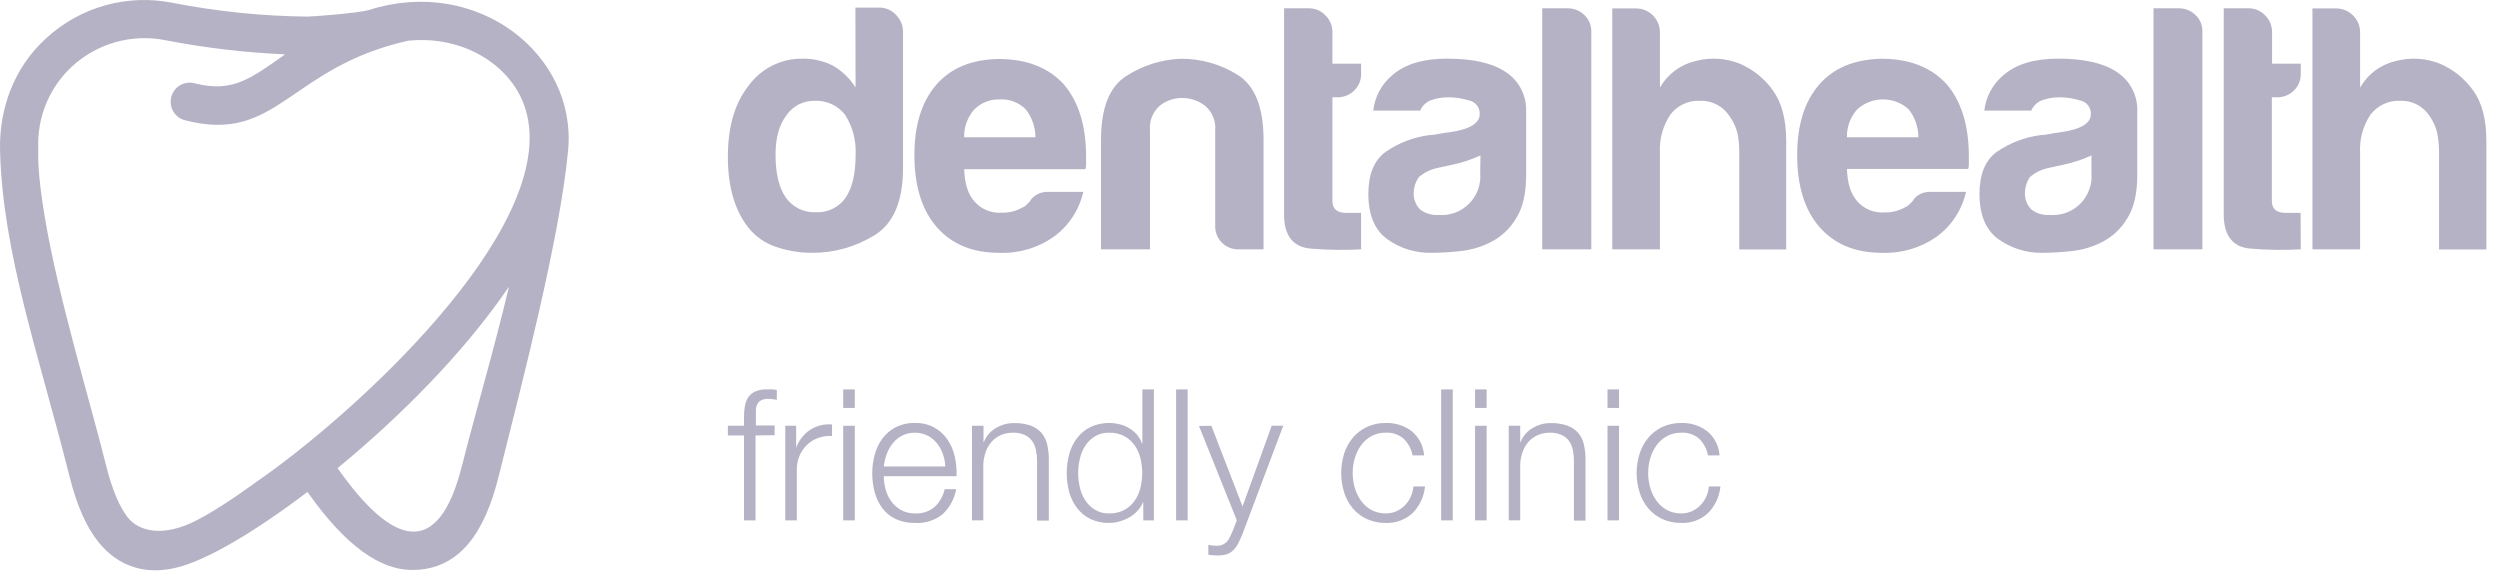 <svg width="167" height="39" viewBox="0 0 167 39" fill="none" xmlns="http://www.w3.org/2000/svg">
<g style="mix-blend-mode:multiply">
<path d="M57.141 0.506H58.733C58.945 0.505 59.154 0.548 59.348 0.633C59.541 0.718 59.715 0.843 59.857 0.999C60.003 1.143 60.119 1.314 60.199 1.502C60.279 1.691 60.321 1.894 60.322 2.099V11.225C60.322 13.444 59.683 14.942 58.405 15.721C57.152 16.493 55.708 16.897 54.237 16.889C53.422 16.891 52.611 16.756 51.84 16.491C51.111 16.253 50.467 15.805 49.991 15.204C49.078 14.049 48.621 12.473 48.621 10.478C48.621 8.483 49.078 6.905 49.991 5.745C50.4 5.173 50.942 4.708 51.57 4.39C52.198 4.072 52.893 3.911 53.597 3.92C54.31 3.906 55.015 4.067 55.651 4.389C56.259 4.747 56.773 5.243 57.151 5.838L57.141 0.506ZM51.806 10.338C51.806 11.584 52.034 12.536 52.491 13.194C52.716 13.514 53.018 13.772 53.369 13.944C53.721 14.115 54.11 14.195 54.501 14.176C54.89 14.197 55.278 14.118 55.627 13.945C55.977 13.773 56.276 13.514 56.497 13.194C56.936 12.536 57.155 11.584 57.155 10.338C57.204 9.397 56.959 8.464 56.453 7.67C56.216 7.366 55.91 7.122 55.56 6.959C55.211 6.796 54.828 6.718 54.443 6.732C54.066 6.72 53.693 6.804 53.357 6.976C53.022 7.148 52.736 7.402 52.525 7.715C52.045 8.342 51.806 9.217 51.806 10.338Z" fill="#B6B2C5"/>
<path d="M70.023 12.817H72.365C72.093 14.021 71.393 15.085 70.397 15.813C69.33 16.562 68.048 16.94 66.746 16.889C64.97 16.889 63.582 16.318 62.582 15.176C61.582 14.035 61.082 12.428 61.082 10.355C61.082 8.36 61.566 6.799 62.534 5.674C63.502 4.548 64.891 3.971 66.701 3.941C68.571 3.941 70.022 4.503 71.054 5.626C72.049 6.781 72.548 8.388 72.55 10.447V10.961C72.558 11.077 72.543 11.193 72.506 11.303H64.407C64.438 12.273 64.671 12.988 65.092 13.457C65.317 13.715 65.6 13.917 65.916 14.047C66.233 14.178 66.576 14.232 66.917 14.207C67.397 14.22 67.87 14.102 68.287 13.865C68.386 13.832 68.475 13.776 68.547 13.7L68.804 13.444C68.885 13.293 69.003 13.164 69.147 13.07C69.402 12.889 69.711 12.8 70.023 12.817ZM64.407 9.17H69.167C69.165 8.49 68.934 7.831 68.513 7.297C68.287 7.071 68.016 6.897 67.717 6.784C67.418 6.671 67.099 6.623 66.78 6.643C66.47 6.631 66.16 6.683 65.87 6.796C65.581 6.908 65.317 7.079 65.096 7.297C64.634 7.81 64.387 8.48 64.407 9.17Z" fill="#B6B2C5"/>
<path d="M84.406 16.656H82.765C82.554 16.665 82.343 16.63 82.146 16.553C81.949 16.477 81.769 16.36 81.62 16.21C81.471 16.06 81.354 15.881 81.278 15.683C81.201 15.486 81.167 15.275 81.177 15.063V8.697C81.202 8.39 81.153 8.08 81.034 7.795C80.915 7.51 80.729 7.258 80.492 7.061C80.057 6.724 79.521 6.543 78.971 6.547C78.428 6.54 77.899 6.722 77.475 7.061C77.244 7.263 77.065 7.516 76.951 7.8C76.836 8.085 76.791 8.392 76.817 8.697V16.656H73.547V9.355C73.547 7.232 74.1 5.812 75.208 5.095C76.304 4.379 77.574 3.974 78.882 3.924C80.222 3.915 81.537 4.288 82.673 4.999C83.828 5.718 84.406 7.17 84.406 9.355V16.656Z" fill="#B6B2C5"/>
<path d="M90.922 16.656C89.807 16.717 88.689 16.701 87.577 16.608C86.376 16.514 85.775 15.75 85.775 14.317V0.554H87.46C87.662 0.555 87.861 0.597 88.046 0.678C88.231 0.758 88.398 0.876 88.535 1.023C88.686 1.168 88.806 1.343 88.886 1.536C88.967 1.729 89.007 1.937 89.005 2.146V4.252H90.922V4.906C90.93 5.12 90.892 5.333 90.811 5.53C90.73 5.728 90.608 5.906 90.453 6.054C90.305 6.199 90.129 6.313 89.936 6.389C89.743 6.465 89.537 6.503 89.33 6.499H89.005V13.426C89.005 13.957 89.316 14.221 89.939 14.221H90.922V16.656Z" fill="#B6B2C5"/>
<path d="M99.645 16.142C98.998 16.482 98.291 16.696 97.563 16.772C96.918 16.845 96.268 16.884 95.618 16.889C94.563 16.911 93.529 16.591 92.67 15.978C91.828 15.368 91.406 14.361 91.406 12.957C91.406 11.645 91.789 10.709 92.553 10.149C93.424 9.546 94.427 9.161 95.478 9.026C95.667 9.022 95.855 8.999 96.04 8.957C96.259 8.91 96.509 8.872 96.789 8.838C98.159 8.653 98.844 8.245 98.844 7.622C98.854 7.408 98.787 7.198 98.654 7.029C98.521 6.861 98.332 6.747 98.121 6.708C97.688 6.576 97.239 6.506 96.786 6.499C96.388 6.492 95.991 6.556 95.615 6.687C95.448 6.745 95.295 6.838 95.167 6.959C95.038 7.08 94.936 7.226 94.868 7.389H91.732C91.837 6.45 92.307 5.589 93.04 4.992C93.885 4.276 95.094 3.917 96.646 3.917C98.392 3.917 99.703 4.214 100.577 4.807C101.011 5.089 101.366 5.478 101.606 5.937C101.846 6.396 101.963 6.909 101.947 7.427V11.687C101.947 12.937 101.717 13.909 101.262 14.611C100.872 15.259 100.313 15.788 99.645 16.142ZM98.895 10.382C98.311 10.651 97.699 10.855 97.07 10.992L95.995 11.225C95.544 11.323 95.126 11.533 94.776 11.834C94.565 12.136 94.446 12.493 94.433 12.861C94.424 13.067 94.456 13.273 94.528 13.466C94.601 13.659 94.712 13.836 94.855 13.985C95.2 14.255 95.633 14.388 96.07 14.358C96.448 14.391 96.827 14.342 97.183 14.213C97.539 14.083 97.862 13.877 98.13 13.61C98.398 13.342 98.604 13.019 98.733 12.663C98.862 12.307 98.912 11.927 98.878 11.55L98.895 10.382Z" fill="#B6B2C5"/>
<path d="M103.021 0.554H104.706C104.914 0.55 105.12 0.587 105.313 0.664C105.505 0.74 105.681 0.854 105.83 0.999C105.981 1.139 106.102 1.309 106.182 1.498C106.263 1.688 106.303 1.892 106.299 2.098V16.656H103.021V0.554Z" fill="#B6B2C5"/>
<path d="M115.5 7.715C115.289 7.402 115.002 7.148 114.666 6.977C114.33 6.805 113.956 6.721 113.579 6.732C113.193 6.711 112.807 6.786 112.456 6.949C112.106 7.113 111.801 7.36 111.569 7.67C111.067 8.43 110.827 9.333 110.884 10.242V16.656H107.699V0.561H109.292C109.713 0.564 110.117 0.732 110.415 1.03C110.713 1.328 110.881 1.732 110.884 2.153V5.848C111.139 5.403 111.484 5.014 111.896 4.708C112.309 4.403 112.78 4.186 113.281 4.071C114.259 3.817 115.292 3.883 116.229 4.259C117.111 4.64 117.872 5.254 118.428 6.037C119.019 6.847 119.316 7.97 119.318 9.406V16.663H116.182V10.197C116.186 9.765 116.147 9.334 116.065 8.91C115.961 8.477 115.768 8.07 115.5 7.715Z" fill="#B6B2C5"/>
<path d="M128.992 12.817H131.331C131.061 14.021 130.362 15.086 129.365 15.813C128.299 16.562 127.017 16.939 125.715 16.889C123.939 16.889 122.551 16.318 121.551 15.176C120.551 14.035 120.051 12.428 120.051 10.355C120.051 8.359 120.535 6.799 121.503 5.673C122.471 4.548 123.86 3.965 125.67 3.924C127.54 3.924 128.991 4.485 130.023 5.608C131.018 6.764 131.517 8.371 131.519 10.43V10.944C131.528 11.06 131.512 11.177 131.471 11.286H123.376C123.407 12.255 123.64 12.971 124.061 13.44C124.286 13.698 124.568 13.9 124.885 14.03C125.202 14.16 125.544 14.215 125.886 14.19C126.365 14.203 126.839 14.084 127.256 13.848C127.353 13.814 127.441 13.757 127.513 13.683L127.773 13.426C127.854 13.275 127.972 13.147 128.115 13.053C128.373 12.878 128.681 12.795 128.992 12.817ZM123.376 9.17H128.15C128.147 8.49 127.917 7.83 127.495 7.297C127.026 6.873 126.416 6.639 125.783 6.639C125.151 6.639 124.541 6.873 124.071 7.297C123.607 7.808 123.358 8.479 123.376 9.17Z" fill="#B6B2C5"/>
<path d="M140.47 16.142C139.822 16.482 139.115 16.696 138.388 16.772C137.743 16.845 137.095 16.884 136.446 16.889C135.39 16.911 134.354 16.591 133.494 15.978C132.652 15.368 132.23 14.361 132.23 12.957C132.23 11.645 132.613 10.709 133.378 10.149C134.25 9.546 135.254 9.161 136.306 9.026C136.495 9.021 136.683 8.998 136.867 8.957C137.083 8.91 137.333 8.872 137.614 8.838C138.983 8.653 139.668 8.245 139.668 7.622C139.678 7.408 139.609 7.197 139.476 7.029C139.343 6.861 139.153 6.747 138.942 6.708C138.509 6.576 138.06 6.505 137.607 6.499C137.209 6.492 136.814 6.556 136.439 6.687C136.272 6.745 136.118 6.837 135.989 6.958C135.86 7.079 135.757 7.226 135.689 7.389H132.552C132.658 6.449 133.129 5.588 133.864 4.992C134.706 4.277 135.907 3.919 137.466 3.917C139.216 3.917 140.524 4.215 141.401 4.807C141.836 5.089 142.191 5.478 142.431 5.937C142.671 6.396 142.788 6.909 142.771 7.427V11.687C142.771 12.937 142.545 13.909 142.086 14.611C141.697 15.26 141.138 15.789 140.47 16.142ZM139.709 10.382C139.125 10.652 138.513 10.856 137.884 10.992L136.809 11.225C136.358 11.323 135.939 11.533 135.59 11.834C135.386 12.139 135.274 12.495 135.265 12.861C135.255 13.067 135.287 13.273 135.359 13.466C135.432 13.659 135.543 13.836 135.686 13.985C136.031 14.255 136.464 14.388 136.901 14.358C137.277 14.392 137.656 14.343 138.011 14.215C138.365 14.087 138.688 13.883 138.956 13.617C139.223 13.351 139.429 13.029 139.56 12.675C139.69 12.321 139.741 11.943 139.709 11.567V10.382Z" fill="#B6B2C5"/>
<path d="M143.854 0.554H145.531C145.739 0.55 145.945 0.588 146.138 0.664C146.33 0.74 146.506 0.854 146.655 0.999C146.806 1.139 146.926 1.309 147.006 1.499C147.086 1.688 147.125 1.893 147.12 2.098V16.656H143.854V0.554Z" fill="#B6B2C5"/>
<path d="M153.692 16.656C152.577 16.718 151.459 16.701 150.346 16.608C149.145 16.514 148.545 15.751 148.545 14.317V0.554H150.23C150.431 0.555 150.631 0.597 150.816 0.678C151.001 0.759 151.167 0.876 151.305 1.023C151.456 1.169 151.575 1.343 151.656 1.536C151.737 1.73 151.777 1.937 151.774 2.147V4.253H153.692V4.907C153.7 5.12 153.663 5.333 153.582 5.53C153.502 5.728 153.381 5.907 153.226 6.054C153.078 6.199 152.902 6.312 152.709 6.389C152.516 6.465 152.31 6.503 152.103 6.499H151.76V13.427C151.76 13.957 152.072 14.221 152.695 14.221H153.678L153.692 16.656Z" fill="#B6B2C5"/>
<path d="M162.272 7.715C162.061 7.403 161.774 7.149 161.439 6.977C161.104 6.805 160.73 6.721 160.354 6.732C159.967 6.711 159.581 6.786 159.23 6.95C158.879 7.113 158.573 7.361 158.34 7.67C157.839 8.43 157.599 9.333 157.655 10.242V16.656H154.471V0.561H156.063C156.485 0.564 156.888 0.732 157.186 1.03C157.484 1.328 157.653 1.732 157.655 2.153V5.848C157.91 5.403 158.255 5.014 158.668 4.708C159.08 4.403 159.552 4.186 160.053 4.071C161.03 3.817 162.064 3.883 163.001 4.259C163.883 4.64 164.644 5.255 165.203 6.037C165.794 6.847 166.09 7.97 166.09 9.406V16.663H162.929V10.197C162.932 9.765 162.892 9.334 162.809 8.91C162.714 8.479 162.531 8.072 162.272 7.715Z" fill="#B6B2C5"/>
</g>
<path d="M50.47 29.087V34.761H49.7V29.087H48.621V28.44H49.7V27.858C49.698 27.606 49.719 27.355 49.761 27.108C49.794 26.898 49.874 26.698 49.994 26.522C50.113 26.356 50.275 26.225 50.463 26.145C50.706 26.046 50.968 25.999 51.23 26.009C51.343 26.009 51.45 26.009 51.549 26.009C51.648 26.009 51.758 26.029 51.891 26.046V26.707L51.597 26.663C51.507 26.652 51.417 26.646 51.326 26.645C51.157 26.635 50.988 26.669 50.837 26.745C50.728 26.803 50.641 26.894 50.587 27.005C50.53 27.126 50.498 27.258 50.494 27.392C50.494 27.539 50.494 27.7 50.494 27.871V28.423H51.744V29.07L50.47 29.087Z" fill="#B6B2C5"/>
<path d="M53.183 28.44V29.912C53.355 29.43 53.675 29.014 54.097 28.724C54.536 28.439 55.058 28.308 55.58 28.354V29.125C55.255 29.104 54.93 29.152 54.625 29.265C54.348 29.369 54.096 29.53 53.885 29.738C53.675 29.945 53.51 30.194 53.399 30.467C53.283 30.761 53.224 31.075 53.227 31.392V34.761H52.457V28.44H53.183Z" fill="#B6B2C5"/>
<path d="M57.1 26.012V27.251H56.326V26.012H57.1ZM57.1 28.44V34.761H56.326V28.44H57.1Z" fill="#B6B2C5"/>
<path d="M59.153 32.672C59.226 32.96 59.353 33.232 59.526 33.474C59.699 33.713 59.921 33.914 60.176 34.063C60.464 34.224 60.789 34.304 61.118 34.295C61.6 34.324 62.075 34.166 62.444 33.854C62.775 33.536 63.005 33.127 63.104 32.679H63.875C63.759 33.316 63.444 33.898 62.974 34.343C62.452 34.766 61.789 34.977 61.118 34.932C60.673 34.943 60.232 34.853 59.827 34.669C59.476 34.503 59.171 34.255 58.937 33.946C58.703 33.626 58.531 33.265 58.43 32.881C58.319 32.463 58.264 32.033 58.266 31.6C58.265 31.186 58.321 30.774 58.43 30.375C58.533 29.99 58.705 29.627 58.937 29.303C59.171 28.984 59.476 28.724 59.827 28.542C60.228 28.343 60.671 28.244 61.118 28.255C61.57 28.242 62.018 28.348 62.416 28.563C62.768 28.757 63.068 29.031 63.293 29.364C63.526 29.71 63.691 30.097 63.779 30.505C63.875 30.933 63.916 31.371 63.899 31.809H59.036C59.038 32.101 59.077 32.391 59.153 32.672ZM62.974 30.313C62.886 30.052 62.752 29.81 62.577 29.597C62.406 29.389 62.194 29.217 61.954 29.094C61.694 28.965 61.408 28.9 61.118 28.905C60.825 28.899 60.535 28.964 60.272 29.094C60.033 29.217 59.821 29.389 59.649 29.597C59.473 29.814 59.334 30.058 59.238 30.32C59.138 30.59 59.07 30.872 59.036 31.159H63.145C63.134 30.869 63.076 30.584 62.974 30.313Z" fill="#B6B2C5"/>
<path d="M65.698 28.44V29.529H65.722C65.873 29.142 66.149 28.816 66.506 28.604C66.879 28.375 67.309 28.256 67.746 28.262C68.123 28.252 68.499 28.31 68.856 28.433C69.129 28.534 69.375 28.699 69.571 28.916C69.756 29.138 69.886 29.401 69.951 29.683C70.028 30.02 70.065 30.364 70.061 30.71V34.778H69.277V30.816C69.277 30.563 69.252 30.311 69.201 30.063C69.16 29.845 69.072 29.638 68.945 29.457C68.817 29.281 68.646 29.141 68.448 29.053C68.203 28.946 67.938 28.896 67.671 28.905C67.386 28.9 67.103 28.956 66.842 29.07C66.608 29.174 66.4 29.328 66.232 29.522C66.058 29.722 65.924 29.955 65.839 30.207C65.744 30.485 65.692 30.776 65.684 31.07V34.758H64.928V28.44H65.698Z" fill="#B6B2C5"/>
<path d="M76.372 34.761V33.559H76.348C76.262 33.768 76.139 33.96 75.985 34.124C75.825 34.294 75.642 34.441 75.441 34.559C75.233 34.677 75.013 34.769 74.783 34.833C74.56 34.897 74.33 34.93 74.098 34.932C73.665 34.942 73.234 34.852 72.841 34.669C72.495 34.499 72.191 34.251 71.954 33.946C71.712 33.628 71.533 33.267 71.427 32.881C71.199 32.042 71.199 31.158 71.427 30.32C71.533 29.934 71.712 29.573 71.954 29.255C72.191 28.947 72.494 28.698 72.841 28.525C73.451 28.246 74.138 28.18 74.79 28.34C75.235 28.447 75.637 28.686 75.944 29.025C76.094 29.202 76.21 29.405 76.286 29.625H76.31V26.012H77.081V34.761H76.372ZM72.139 32.573C72.208 32.88 72.332 33.173 72.506 33.436C72.671 33.689 72.891 33.901 73.15 34.056C73.435 34.223 73.761 34.306 74.091 34.295C74.449 34.306 74.803 34.224 75.119 34.056C75.392 33.905 75.627 33.693 75.803 33.436C75.983 33.174 76.111 32.882 76.184 32.573C76.339 31.933 76.339 31.265 76.184 30.624C76.111 30.316 75.982 30.023 75.803 29.762C75.625 29.506 75.391 29.294 75.119 29.142C74.802 28.976 74.448 28.895 74.091 28.905C73.762 28.896 73.436 28.977 73.15 29.142C72.891 29.298 72.671 29.509 72.506 29.762C72.333 30.025 72.209 30.317 72.139 30.624C71.984 31.265 71.984 31.933 72.139 32.573Z" fill="#B6B2C5"/>
<path d="M79.335 26.012V34.761H78.564V26.012H79.335Z" fill="#B6B2C5"/>
<path d="M80.919 28.44L83.001 33.83L84.95 28.44H85.72L82.974 35.734C82.857 36.006 82.751 36.228 82.655 36.402C82.565 36.559 82.45 36.7 82.313 36.819C82.191 36.922 82.048 36.996 81.895 37.039C81.697 37.089 81.493 37.112 81.289 37.107L80.946 37.087C80.868 37.085 80.791 37.071 80.717 37.045V36.395L80.981 36.439C81.068 36.45 81.156 36.456 81.244 36.456C81.389 36.461 81.534 36.437 81.669 36.385C81.777 36.336 81.874 36.267 81.957 36.183C82.043 36.09 82.112 35.984 82.162 35.867C82.22 35.744 82.282 35.611 82.347 35.463L82.618 34.755L80.094 28.457L80.919 28.44Z" fill="#B6B2C5"/>
<path d="M93.769 29.31C93.437 29.023 93.006 28.877 92.567 28.905C92.231 28.897 91.898 28.977 91.602 29.138C91.332 29.289 91.098 29.497 90.917 29.748C90.73 30.011 90.589 30.304 90.499 30.614C90.312 31.258 90.312 31.943 90.499 32.587C90.588 32.896 90.729 33.188 90.917 33.45C91.097 33.702 91.331 33.912 91.602 34.063C91.898 34.222 92.231 34.302 92.567 34.295C92.803 34.298 93.036 34.253 93.252 34.162C93.462 34.072 93.654 33.944 93.817 33.785C93.985 33.621 94.122 33.429 94.222 33.217C94.33 32.99 94.396 32.745 94.417 32.494H95.191C95.126 33.173 94.827 33.807 94.345 34.289C93.863 34.726 93.228 34.957 92.578 34.932C92.138 34.941 91.701 34.85 91.3 34.669C90.939 34.502 90.619 34.258 90.362 33.953C90.103 33.64 89.908 33.279 89.787 32.892C89.527 32.049 89.527 31.148 89.787 30.306C89.908 29.919 90.103 29.56 90.362 29.248C90.619 28.942 90.939 28.696 91.3 28.525C91.7 28.338 92.137 28.246 92.578 28.255C93.193 28.237 93.796 28.426 94.29 28.793C94.534 28.992 94.734 29.24 94.879 29.52C95.023 29.801 95.108 30.108 95.129 30.422H94.359C94.281 30 94.075 29.612 93.769 29.31Z" fill="#B6B2C5"/>
<path d="M97.043 26.012V34.761H96.269V26.012H97.043Z" fill="#B6B2C5"/>
<path d="M99.306 26.012V27.251H98.535V26.012H99.306ZM99.306 28.44V34.761H98.535V28.44H99.306Z" fill="#B6B2C5"/>
<path d="M101.55 28.44V29.529H101.574C101.724 29.141 102.001 28.815 102.358 28.604C102.731 28.375 103.161 28.256 103.598 28.262C103.974 28.252 104.349 28.31 104.704 28.433C104.979 28.534 105.226 28.699 105.423 28.916C105.608 29.138 105.738 29.401 105.803 29.683C105.88 30.02 105.917 30.364 105.913 30.71V34.778H105.139V30.816C105.141 30.563 105.117 30.311 105.067 30.063C105.026 29.845 104.938 29.638 104.81 29.457C104.683 29.281 104.512 29.141 104.314 29.053C104.069 28.947 103.803 28.896 103.536 28.905C103.252 28.9 102.969 28.956 102.708 29.07C102.473 29.175 102.264 29.329 102.095 29.522C101.922 29.723 101.789 29.955 101.704 30.207C101.606 30.484 101.554 30.775 101.55 31.07V34.758H100.783V28.44H101.55Z" fill="#B6B2C5"/>
<path d="M108.151 26.012V27.251H107.381V26.012H108.151ZM108.151 28.44V34.761H107.381V28.44H108.151Z" fill="#B6B2C5"/>
<path d="M113.507 29.31C113.175 29.023 112.743 28.877 112.305 28.905C111.969 28.897 111.636 28.977 111.34 29.138C111.07 29.289 110.836 29.497 110.655 29.748C110.466 30.01 110.325 30.303 110.237 30.614C110.05 31.258 110.05 31.943 110.237 32.587C110.324 32.897 110.466 33.189 110.655 33.45C110.835 33.702 111.069 33.912 111.34 34.063C111.636 34.222 111.969 34.302 112.305 34.295C112.54 34.298 112.773 34.253 112.99 34.162C113.2 34.072 113.392 33.944 113.555 33.785C113.723 33.621 113.86 33.429 113.959 33.217C114.067 32.99 114.133 32.745 114.155 32.494H114.925C114.862 33.172 114.564 33.807 114.083 34.289C113.6 34.726 112.966 34.957 112.316 34.932C111.874 34.94 111.437 34.85 111.035 34.669C110.675 34.501 110.356 34.257 110.1 33.953C109.841 33.64 109.645 33.279 109.525 32.892C109.26 32.05 109.26 31.148 109.525 30.306C109.646 29.919 109.841 29.56 110.1 29.248C110.356 28.943 110.675 28.697 111.035 28.525C111.436 28.339 111.874 28.246 112.316 28.255C112.931 28.237 113.534 28.426 114.028 28.793C114.272 28.992 114.472 29.24 114.617 29.52C114.761 29.801 114.846 30.108 114.867 30.422H114.096C114.018 30 113.813 29.612 113.507 29.31Z" fill="#B6B2C5"/>
<path d="M24.674 0.659C23.973 0.878 20.855 1.109 20.512 1.109C17.5 1.075 14.498 0.767 11.541 0.19C10.044 -0.111 8.497 -0.054 7.026 0.357C5.556 0.769 4.203 1.523 3.08 2.557C0.9 4.535 -0.065 7.317 0.003 10.047C0.168 16.908 2.641 23.848 4.618 31.727C5.192 34.03 6.071 36.122 7.667 37.248C8.948 38.151 10.598 38.403 12.627 37.661C15.163 36.729 18.402 34.487 20.538 32.863C23.046 36.417 25.389 38.138 27.676 38.072C31.349 37.988 32.665 34.41 33.335 31.727C34.823 25.771 37.392 15.983 37.95 10.047C38.557 3.636 31.88 -1.62 24.674 0.659ZM17.642 31.821C16.945 32.318 14.888 33.854 13.154 34.749C10.829 35.949 9.22 35.465 8.506 34.529C8.025 33.894 7.524 32.843 7.091 31.105C5.968 26.611 3.902 19.915 2.997 14.535C2.474 11.427 2.557 10.337 2.557 9.858C2.52 8.847 2.702 7.84 3.09 6.906C3.478 5.972 4.063 5.133 4.805 4.445C5.634 3.68 6.631 3.122 7.717 2.816C8.803 2.51 9.945 2.466 11.051 2.687C13.69 3.199 16.363 3.514 19.048 3.63C16.796 5.206 15.563 6.219 13.029 5.57C12.865 5.523 12.693 5.509 12.523 5.53C12.354 5.55 12.19 5.604 12.042 5.689C11.894 5.774 11.764 5.888 11.661 6.023C11.557 6.159 11.482 6.314 11.439 6.48C11.397 6.645 11.388 6.817 11.413 6.986C11.438 7.155 11.497 7.317 11.586 7.463C11.675 7.609 11.793 7.735 11.931 7.835C12.07 7.934 12.227 8.005 12.394 8.043C18.547 9.618 19.292 4.511 27.25 2.722C30.892 2.346 34.021 4.285 35.012 7.019C37.733 14.539 24.668 26.811 17.644 31.828L17.642 31.821ZM30.861 31.101C29.296 37.366 26.246 36.535 22.551 31.27C26.657 27.901 30.988 23.578 33.997 19.152C32.992 23.415 31.694 27.778 30.863 31.107L30.861 31.101Z" fill="#B6B2C5"/>
</svg>
